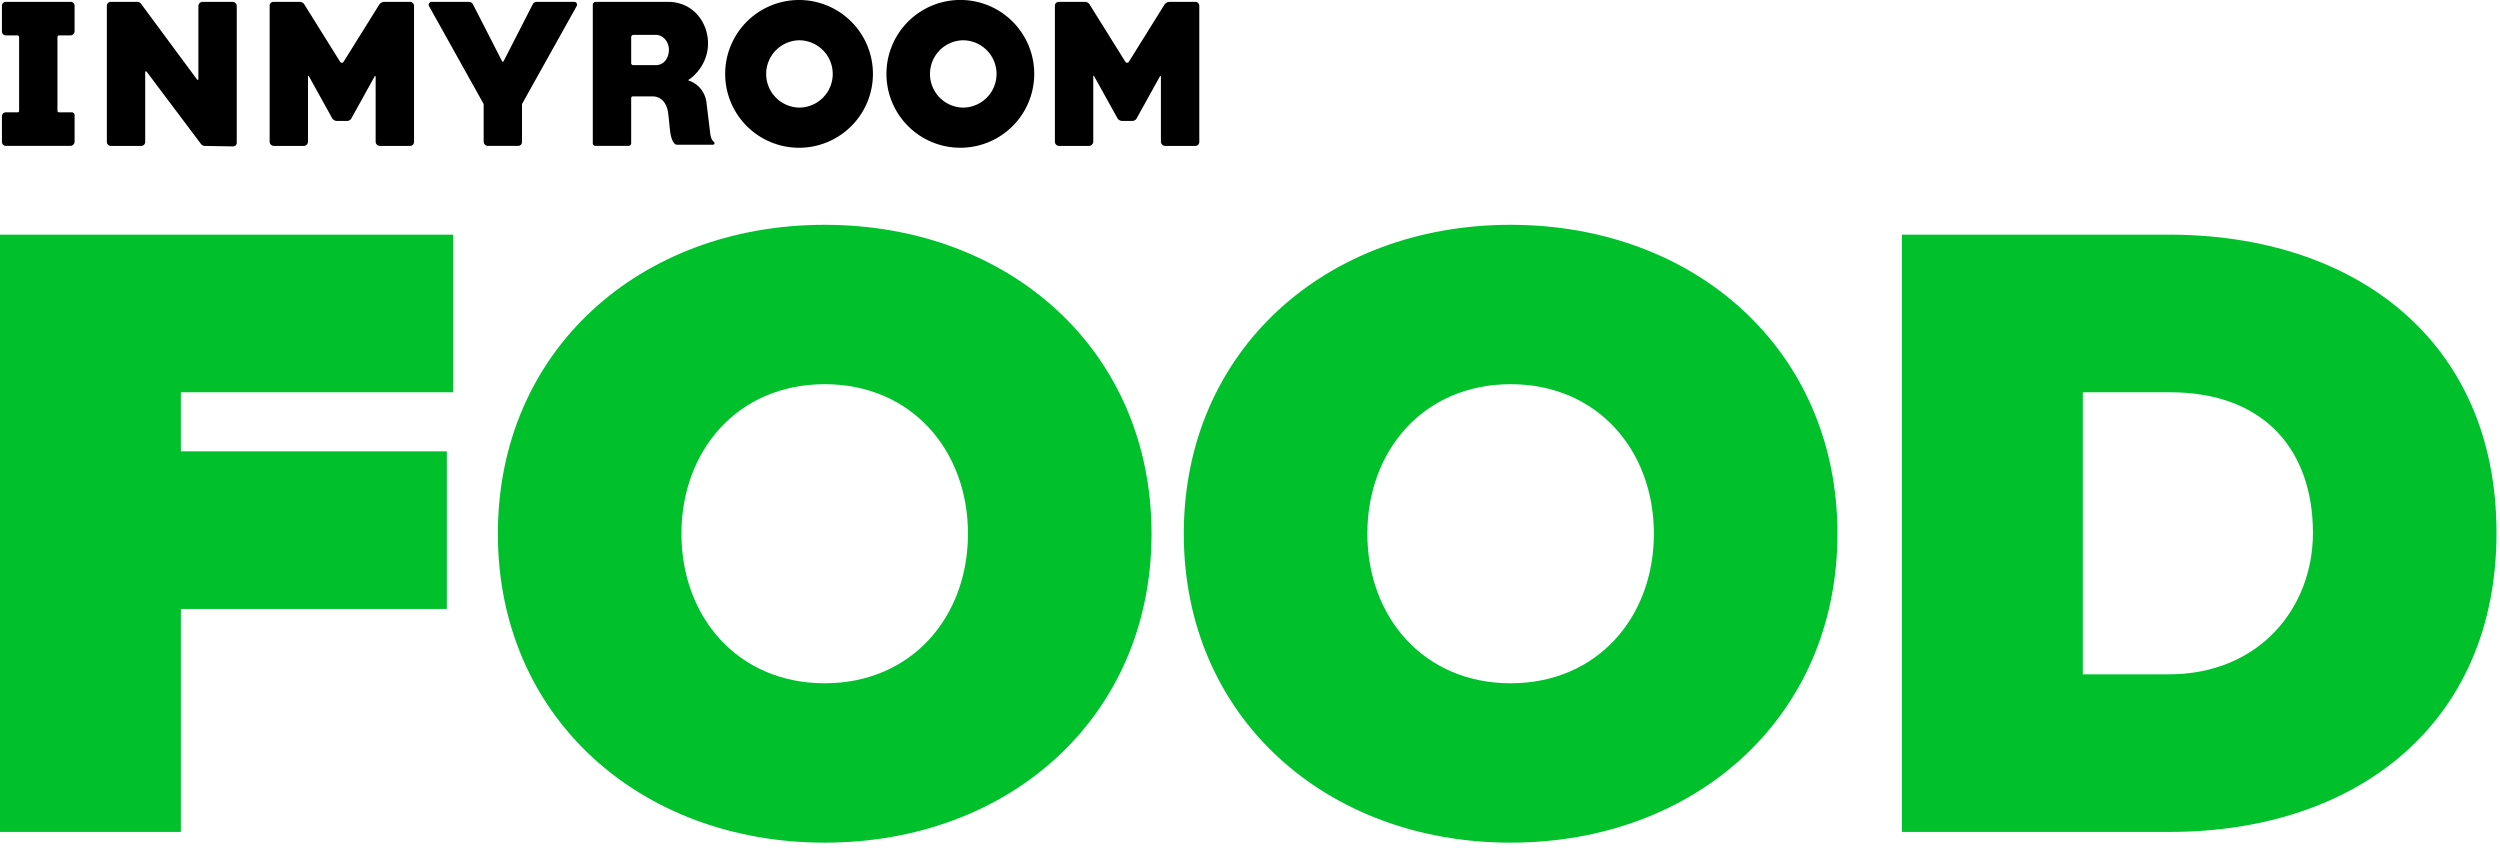 <svg xmlns="http://www.w3.org/2000/svg" fill="none" viewBox="0 0 143 49"><path fill="#00C12C" d="M10.346 47.586V34.832h15.212v-9.015H10.346v-3.38h15.571v-9.015H0v34.164h10.346zM47.173 48.2c10.551 0 18.695-7.171 18.695-17.671s-8.144-17.67-18.695-17.67-18.695 7.17-18.695 17.67c0 10.5 8.144 17.671 18.695 17.671zm0-9.117c-4.968 0-8.195-3.79-8.195-8.554 0-4.763 3.227-8.553 8.195-8.553s8.195 3.79 8.195 8.553c0 4.764-3.227 8.554-8.195 8.554zM86.407 48.2c10.552 0 18.695-7.171 18.695-17.671s-8.143-17.67-18.695-17.67c-10.551 0-18.695 7.17-18.695 17.67 0 10.5 8.144 17.671 18.695 17.671zm0-9.117c-4.968 0-8.195-3.79-8.195-8.554 0-4.763 3.227-8.553 8.195-8.553 4.969 0 8.195 3.79 8.195 8.553 0 4.764-3.226 8.554-8.195 8.554zM124.105 47.586c10.705 0 18.695-6.198 18.695-17.108s-7.99-17.056-18.746-17.056H108.79v34.164h15.315zm-.051-9.015h-4.917V22.437h4.968c5.532 0 8.195 3.431 8.195 8.041 0 4.303-3.073 8.093-8.246 8.093z"/><path fill="#000" d="M.334 2.024h.657c.056 0 .102.046.102.102v4.229a.073.073 0 01-.072.071H.328a.218.218 0 00-.217.217v1.475c0 .125.102.227.227.227h3.686a.245.245 0 00.243-.245V6.586a.162.162 0 00-.16-.162h-.732a.087.087 0 01-.089-.087V2.118c0-.053.043-.095.096-.095h.649a.236.236 0 00.235-.236V.332A.227.227 0 004.04.105H.333a.222.222 0 00-.222.223v1.473c0 .125.1.223.223.223zM11.274 4.553L8.067.215a.28.28 0 00-.221-.108H6.334a.221.221 0 00-.222.222V8.12c0 .123.101.226.224.226h1.746a.226.226 0 00.224-.226V4.123c0-.042.052-.06.078-.027L11.5 8.24a.273.273 0 00.214.106l1.623.028c.112 0 .205-.09.205-.202V.347a.24.24 0 00-.24-.24H11.59a.242.242 0 00-.242.243v4.179c0 .038-.049.055-.074.024zM30.474.243l-1.669 3.261a.049.049 0 01-.086 0L27.05.24a.254.254 0 00-.223-.133h-2.136c-.13 0-.21.139-.145.252l3.12 5.592v2.144c0 .138.11.25.248.25h1.724c.121 0 .221-.1.221-.223V5.95L32.986.348a.16.16 0 00-.14-.241h-2.143a.26.26 0 00-.229.136zM40.621 7.597l-.2-1.642c-.062-.772-.585-1.208-1.023-1.344-.025-.009-.031-.038-.007-.05.226-.13 1.108-.85 1.108-2.086 0-1.172-.835-2.369-2.293-2.369h-4.124a.173.173 0 00-.174.173v7.916a.15.15 0 00.149.149h1.896c.082 0 .15-.068.15-.153V5.606c0-.051.041-.092.092-.092h1.134c.471 0 .801.355.882.91.121.834.076 1.477.381 1.799a.193.193 0 00.138.054h2.052c.081 0 .119-.1.059-.153-.11-.099-.189-.227-.22-.527zm-4.517-3.985V2.124c0-.071.057-.129.13-.129h1.275c.423 0 .753.395.753.846 0 .484-.286.886-.753.886h-1.29a.116.116 0 01-.115-.115zM45.707 0a4.226 4.226 0 10-.002 8.452A4.226 4.226 0 0045.707 0zm0 6.155a1.926 1.926 0 010-3.851 1.925 1.925 0 010 3.851zM19.458 3.538L17.406.25a.304.304 0 00-.257-.143H15.64a.216.216 0 00-.216.215v7.782c0 .134.108.242.242.242h1.706a.246.246 0 00.246-.247V4.358c0-.024.03-.032.043-.013l1.345 2.428c.06.09.161.145.269.145h.577c.094 0 .184-.05.236-.128l1.346-2.427c.015-.025.053-.014.053.016v3.722c0 .134.11.245.245.245h1.725a.226.226 0 00.226-.225V.336a.23.23 0 00-.229-.229h-1.468a.352.352 0 00-.299.165l-2.035 3.265a.115.115 0 01-.194.001zM55.077 0a4.227 4.227 0 100 8.449 4.227 4.227 0 000-8.449zm0 6.155a1.926 1.926 0 010-3.851 1.925 1.925 0 010 3.851zM64.373 3.538L62.322.25a.305.305 0 00-.257-.143h-1.509a.216.216 0 00-.216.215v7.782c0 .134.108.242.243.242h1.705a.247.247 0 00.247-.247V4.358c0-.024.031-.032.043-.013l1.345 2.428c.059.09.161.145.269.145H64.77c.094 0 .183-.05.235-.128l1.346-2.427a.029.029 0 01.053.016v3.722c0 .134.11.245.245.245h1.725a.226.226 0 00.226-.225V.336a.23.23 0 00-.228-.229h-1.47a.356.356 0 00-.299.165l-2.035 3.265c-.047.071-.151.071-.195.001z"/></svg>